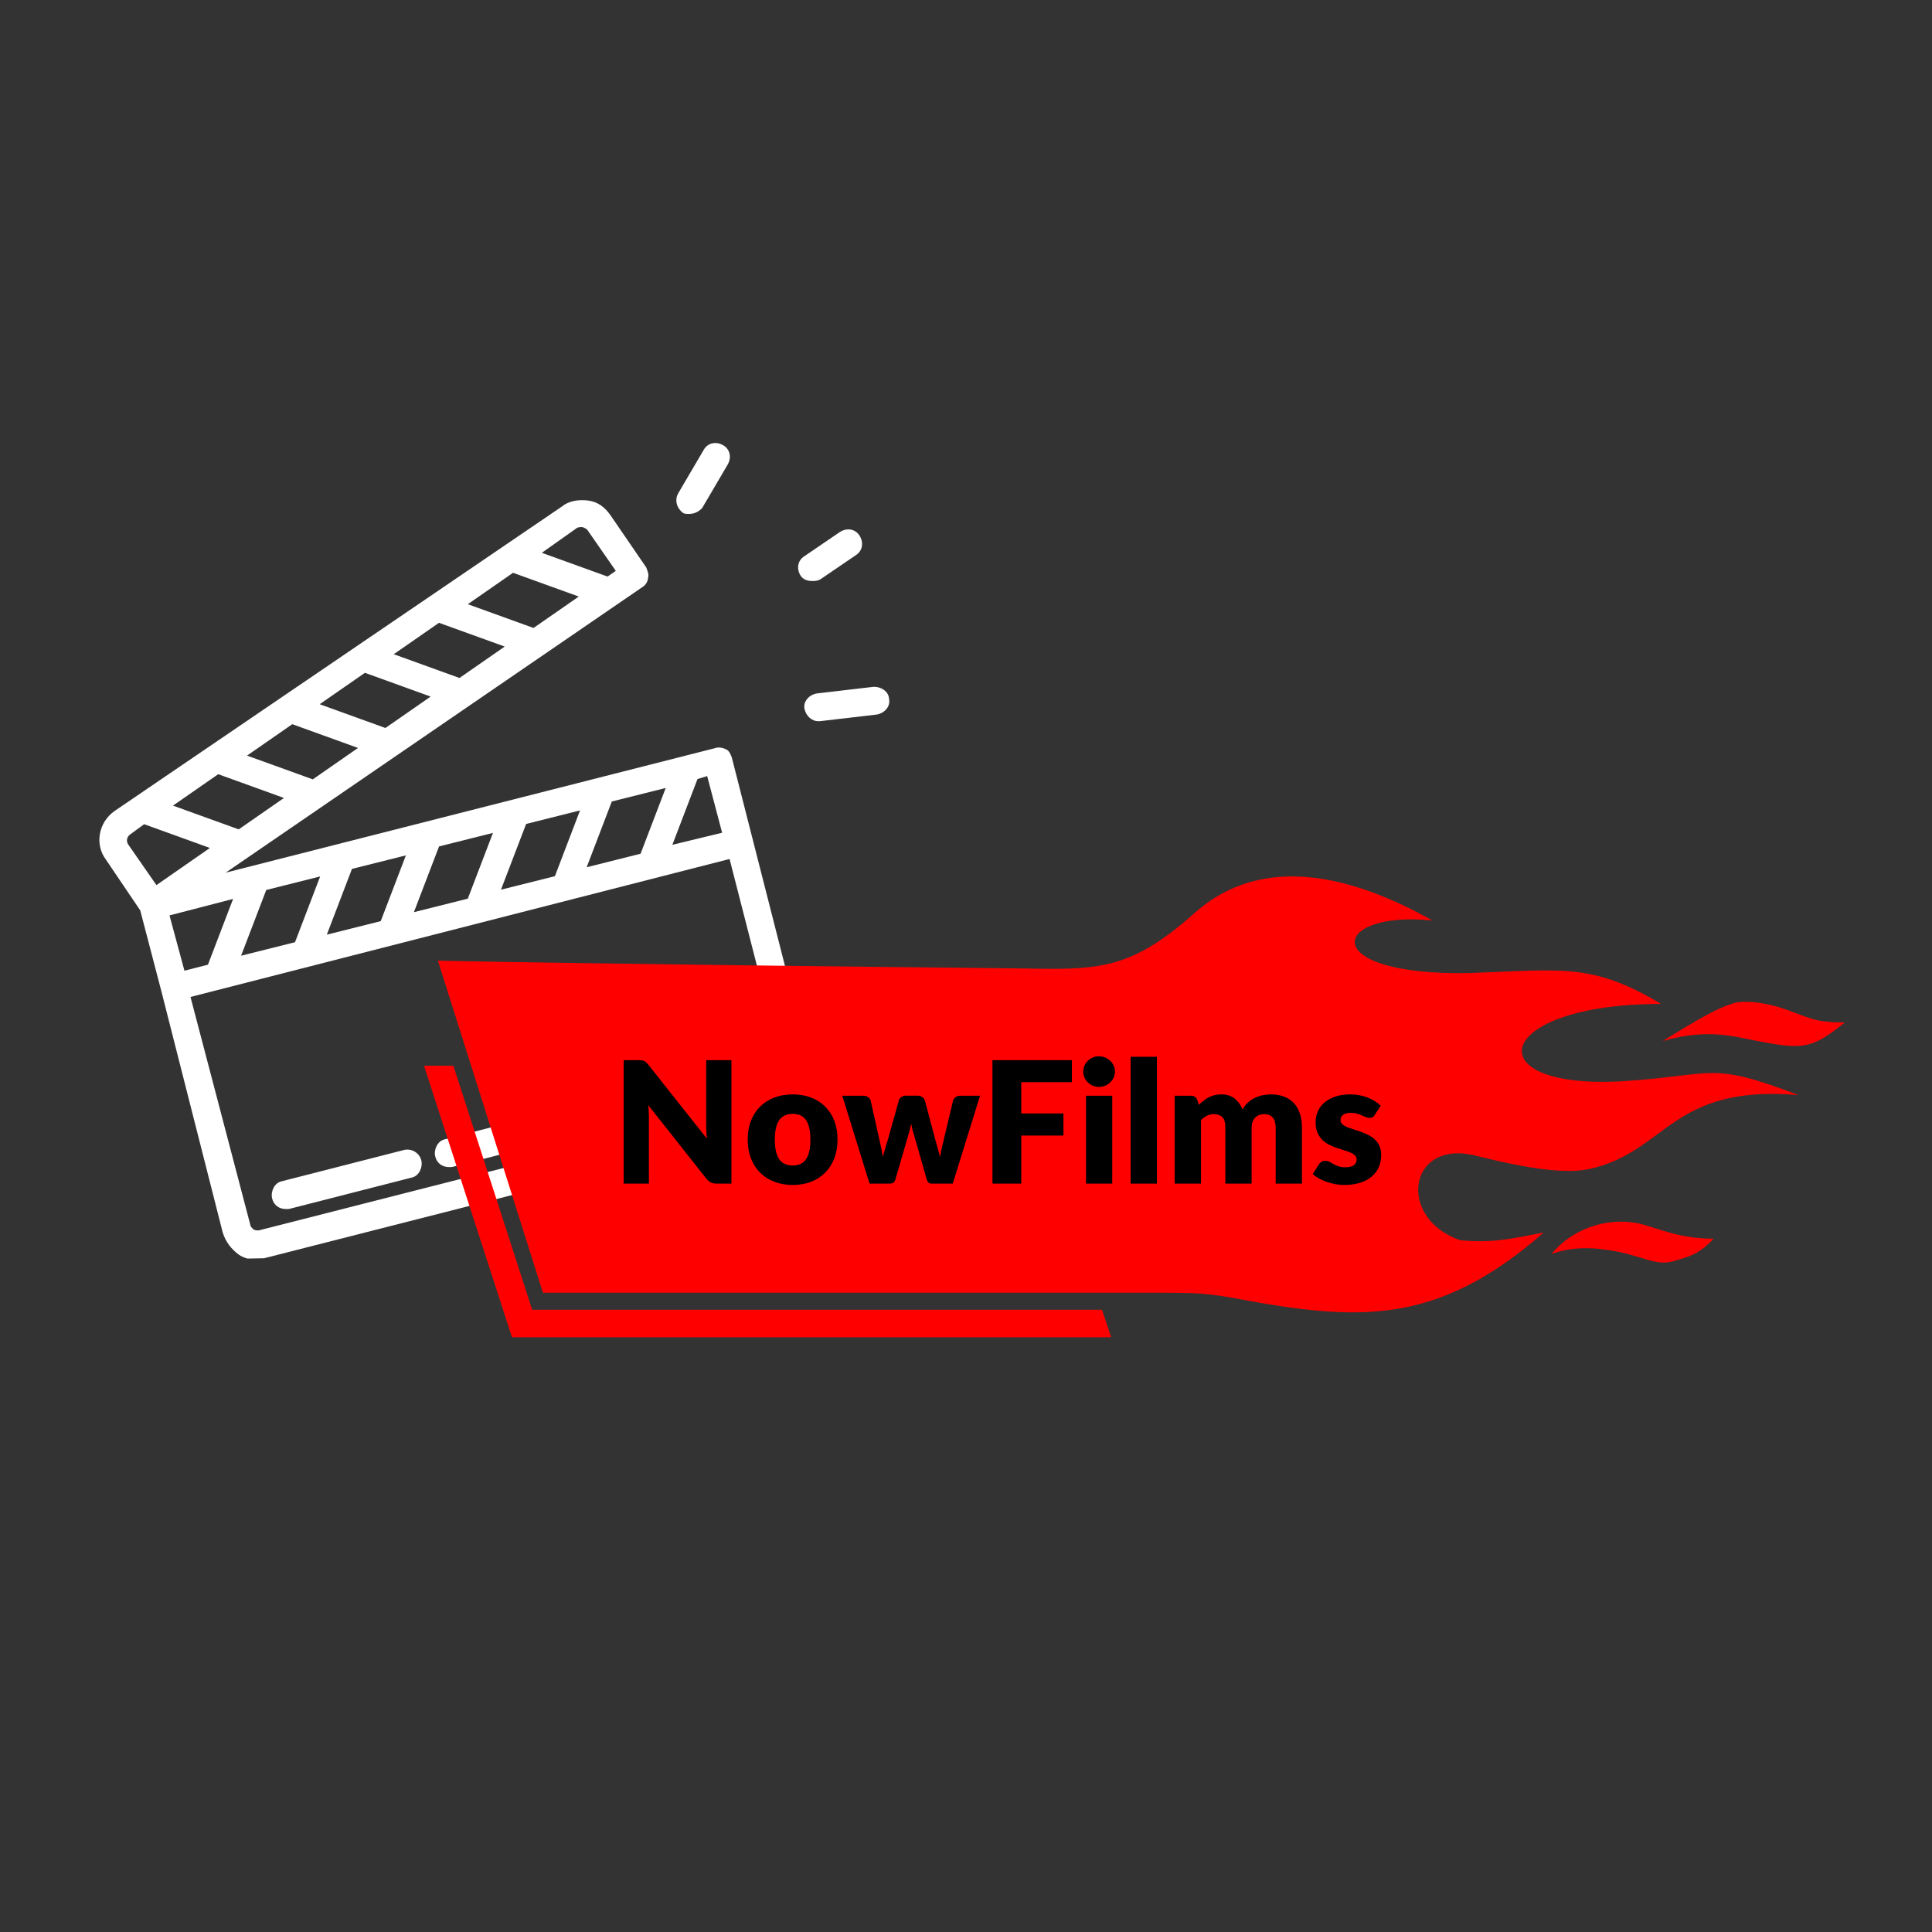 <svg xmlns="http://www.w3.org/2000/svg" xmlns:xlink="http://www.w3.org/1999/xlink" width="1000" zoomAndPan="magnify" viewBox="0 0 750 750" height="1000" preserveAspectRatio="xMidYMid meet" version="1.0"><rect x="0" y="0" width="750" height="750" fill="#333333" stroke="none"/><defs><g/><clipPath id="c668a8d4d2"><path d="M 38 171 L 346 171 L 346 489 L 38 489 Z M 38 171 " clip-rule="nonzero"/></clipPath><clipPath id="f1b930ec2d"><path d="M 33.836 175.867 L 344.246 170.008 L 350.168 483.777 L 39.762 489.641 Z M 33.836 175.867 " clip-rule="nonzero"/></clipPath><clipPath id="b6208e7f94"><path d="M 33.836 175.867 L 344.246 170.008 L 350.168 483.777 L 39.762 489.641 Z M 33.836 175.867 " clip-rule="nonzero"/></clipPath><clipPath id="f466fff752"><path d="M 164.723 413 L 432 413 L 432 519.121 L 164.723 519.121 Z M 164.723 413 " clip-rule="nonzero"/></clipPath><clipPath id="2fd7941d1f"><path d="M 645 388 L 716.039 388 L 716.039 407 L 645 407 Z M 645 388 " clip-rule="nonzero"/></clipPath></defs><g clip-path="url(#c668a8d4d2)"><g clip-path="url(#f1b930ec2d)"><g clip-path="url(#b6208e7f94)"><path fill="#ffffff" d="M 314.695 429.918 C 316.789 426.645 317.258 422.859 316.117 419.648 L 284.094 294.082 C 283.523 292.477 282.965 291.41 281.875 290.891 C 280.785 290.371 279.16 289.863 277.551 290.434 L 87.594 338.77 L 249.414 227.879 C 250.48 227.32 251.527 225.684 251.508 224.605 C 252.016 222.977 251.457 221.91 250.887 220.305 L 237.027 200.074 C 234.809 196.883 232.074 194.777 228.289 194.309 C 224.508 193.844 220.746 194.453 218.09 196.66 L 44.547 314.781 C 38.16 319.215 36.707 327.871 41.129 333.719 L 54.441 353.414 L 62.578 384.535 L 86.457 478.441 C 87.605 482.191 89.812 484.848 92.551 486.953 C 94.734 488.527 97.441 489.016 99.598 488.977 C 100.676 488.957 101.754 488.934 102.82 488.375 L 306.191 436.551 C 309.945 435.398 313.137 433.184 314.695 429.918 Z M 280.328 323.27 L 261.008 327.949 L 270.77 302.422 L 274.523 301.273 Z M 65.801 355.359 L 90.484 348.961 L 80.723 374.488 L 71.598 376.816 Z M 103.359 345.484 L 124.285 340.234 L 114.523 365.762 L 93.594 371.008 Z M 136.633 337.305 L 157.562 332.059 L 147.801 357.586 L 126.871 362.832 Z M 170.438 328.582 L 191.367 323.332 L 181.602 348.859 L 160.676 354.105 Z M 204.242 319.855 L 225.168 314.605 L 215.406 340.133 L 194.477 345.379 Z M 237.504 311.137 L 258.434 305.891 L 248.672 331.418 L 227.742 336.664 Z M 84.715 300.543 L 110.23 309.766 L 92.668 321.961 L 67.152 312.738 Z M 113.465 281.129 L 138.98 290.352 L 121.418 302.547 L 95.902 293.324 Z M 141.664 261.188 L 167.184 270.41 L 149.617 282.605 L 124.102 273.379 Z M 170.414 241.773 L 195.93 250.996 L 178.367 263.191 L 152.852 253.965 Z M 199.164 222.359 L 224.68 231.582 L 207.117 243.773 L 181.602 234.551 Z M 223.645 205.18 C 224.172 204.633 225.25 204.613 225.789 204.602 C 226.328 204.59 227.414 205.109 227.965 205.641 L 239.051 221.605 L 235.855 223.82 L 210.34 214.598 Z M 50.648 323.832 L 55.969 319.957 L 81.484 329.18 L 60.727 343.594 L 49.641 327.625 C 49.082 326.559 49.051 324.941 50.648 323.832 Z M 305.43 424.703 C 304.898 425.25 304.371 425.801 303.832 425.809 L 100.461 477.637 C 99.922 477.648 98.844 477.668 98.297 477.141 C 97.746 476.609 97.195 476.082 97.188 475.543 L 73.949 387.016 L 283.219 333.461 L 305.918 421.996 C 305.938 423.074 305.957 424.152 305.43 424.703 Z M 340.648 433.742 C 341.797 437.496 340.789 441.289 339.223 444.012 C 337.129 447.289 334.473 449.496 330.711 450.105 L 263.105 467.559 C 262.566 467.566 262.027 467.578 262.027 467.578 C 259.332 467.629 257.145 466.051 256.555 463.367 C 255.965 460.684 257.52 457.418 260.207 456.828 L 327.812 439.375 C 328.352 439.367 329.418 438.809 329.41 438.27 C 329.398 437.73 329.918 436.641 329.906 436.102 L 329.328 433.957 C 328.738 431.27 330.293 428.008 332.98 427.418 C 335.664 426.828 338.93 428.383 339.52 431.066 Z M 325.828 420.004 L 323.48 409.805 C 322.891 407.117 324.445 403.855 327.133 403.266 C 329.816 402.676 333.082 404.23 333.672 406.914 L 336.02 417.113 C 336.609 419.801 335.055 423.062 332.367 423.652 C 331.828 423.664 331.289 423.676 331.289 423.676 C 328.594 423.727 326.41 422.148 325.828 420.004 Z M 163.574 450.566 C 164.164 453.25 162.609 456.516 159.922 457.105 L 112.168 469.328 C 111.629 469.34 111.09 469.348 111.09 469.348 C 108.395 469.398 106.207 467.824 105.617 465.137 C 105.027 462.453 106.582 459.188 109.27 458.598 L 157.023 446.375 C 160.246 445.773 162.984 447.879 163.574 450.566 Z M 201.668 440.68 C 202.258 443.363 200.703 446.629 198.02 447.219 L 175.48 453.035 C 174.941 453.047 174.402 453.055 174.402 453.055 C 171.711 453.105 169.523 451.531 168.934 448.848 C 168.344 446.16 169.898 442.898 172.582 442.309 L 195.121 436.488 C 197.816 436.438 201.078 437.996 201.668 440.68 Z M 310.797 223.484 C 309.129 220.82 309.605 217.578 312.27 215.91 L 326.113 206.48 C 328.777 204.812 332.02 205.293 333.688 207.957 C 335.355 210.621 334.879 213.863 332.215 215.531 L 318.371 224.961 C 317.305 225.52 316.227 225.539 315.688 225.551 C 313.531 225.59 311.906 225.082 310.797 223.484 Z M 345.129 271.363 C 345.719 274.047 343.613 276.785 340.391 277.383 L 318.332 279.957 C 318.332 279.957 317.793 279.969 317.793 279.969 C 315.098 280.02 312.902 277.902 312.312 275.219 C 311.723 272.535 313.828 269.797 317.051 269.199 L 339.109 266.625 C 342.344 266.562 345.078 268.668 345.129 271.363 Z M 263.285 191.492 L 273.207 174.59 C 274.773 171.863 278 171.266 280.723 172.832 C 283.449 174.398 284.051 177.621 282.484 180.348 L 272.559 197.25 C 271.5 198.348 269.902 199.457 267.75 199.496 C 266.672 199.516 265.594 199.535 265.043 199.008 C 262.855 197.434 261.719 194.219 263.285 191.492 Z M 263.285 191.492 " fill-opacity="1" fill-rule="nonzero"/></g></g></g><path fill="#ff0000" d="M 210.77 501.84 L 170 372.941 C 229.953 374.141 336.668 375.34 396.621 375.938 C 426.594 376.539 438.586 376.539 463.164 354.957 C 490.742 329.777 527.309 341.168 556.094 357.355 C 516.527 353.156 510.535 378.938 570.48 377.738 C 605.852 376.539 617.852 373.539 644.824 389.727 C 578.867 389.727 572.281 423.301 630.434 419.703 C 666.406 417.305 663.41 411.91 698.184 425.102 C 648.422 420.906 647.223 447.281 616.648 453.887 C 607.652 455.684 593.863 453.887 572.281 448.492 C 546.504 442.496 542.309 473.07 566.887 481.465 C 579.477 482.664 586.672 480.863 599.262 478.465 C 560.293 512.637 530.914 512.637 490.75 506.043 C 470.965 502.449 469.168 501.848 452.379 501.848 Z M 210.77 501.84 " fill-opacity="1" fill-rule="evenodd"/><path fill="#ff0000" d="M 602.254 486.848 C 610.047 477.258 623.238 472.461 635.828 474.859 C 643.621 476.66 651.414 480.855 665.203 480.855 C 659.207 487.449 654.414 488.047 650.816 489.242 C 642.43 492.238 637.625 486.84 622.637 485.043 C 618.441 484.441 610.047 483.844 602.254 486.84 Z M 602.254 486.848 " fill-opacity="1" fill-rule="evenodd"/><g clip-path="url(#f466fff752)"><path fill="#ff0000" d="M 164.605 413.711 L 198.777 519.227 L 431.391 519.227 L 427.793 508.434 L 206.574 508.434 L 175.996 413.711 Z M 164.605 413.711 " fill-opacity="1" fill-rule="nonzero"/></g><g clip-path="url(#2fd7941d1f)"><path fill="#ff0000" d="M 645.418 404.117 C 659.207 395.73 667 390.926 674.203 389.129 C 679 388.531 683.797 389.129 690.391 390.926 C 701.785 394.523 702.98 396.922 716.172 396.922 C 704.781 405.918 701.184 407.715 685.598 404.719 C 674.203 402.918 664.613 398.723 645.43 404.117 Z M 645.418 404.117 " fill-opacity="1" fill-rule="evenodd"/></g><g fill="#000000" fill-opacity="1"><g transform="translate(237.466, 459.477)"><g><path d="M 46.469 -47.922 L 46.469 0 L 40.688 0 C 39.832 0 39.113 -0.133 38.531 -0.406 C 37.945 -0.688 37.367 -1.164 36.797 -1.844 L 14.203 -30.422 C 14.297 -29.566 14.359 -28.738 14.391 -27.938 C 14.422 -27.133 14.438 -26.383 14.438 -25.688 L 14.438 0 L 4.641 0 L 4.641 -47.922 L 10.484 -47.922 C 10.973 -47.922 11.379 -47.898 11.703 -47.859 C 12.035 -47.816 12.332 -47.734 12.594 -47.609 C 12.852 -47.484 13.102 -47.312 13.344 -47.094 C 13.594 -46.875 13.867 -46.582 14.172 -46.219 L 36.969 -17.438 C 36.852 -18.352 36.773 -19.242 36.734 -20.109 C 36.691 -20.973 36.672 -21.789 36.672 -22.562 L 36.672 -47.922 Z M 46.469 -47.922 "/></g></g></g><g fill="#000000" fill-opacity="1"><g transform="translate(288.584, 459.477)"><g><path d="M 19.172 -34.641 C 21.766 -34.641 24.125 -34.234 26.25 -33.422 C 28.375 -32.609 30.195 -31.441 31.719 -29.922 C 33.25 -28.41 34.438 -26.578 35.281 -24.422 C 36.125 -22.266 36.547 -19.836 36.547 -17.141 C 36.547 -14.422 36.125 -11.969 35.281 -9.781 C 34.438 -7.602 33.25 -5.75 31.719 -4.219 C 30.195 -2.695 28.375 -1.523 26.25 -0.703 C 24.125 0.117 21.766 0.531 19.172 0.531 C 16.566 0.531 14.191 0.117 12.047 -0.703 C 9.91 -1.523 8.066 -2.695 6.516 -4.219 C 4.973 -5.75 3.781 -7.602 2.938 -9.781 C 2.094 -11.969 1.672 -14.422 1.672 -17.141 C 1.672 -19.836 2.094 -22.266 2.938 -24.422 C 3.781 -26.578 4.973 -28.41 6.516 -29.922 C 8.066 -31.441 9.91 -32.609 12.047 -33.422 C 14.191 -34.234 16.566 -34.641 19.172 -34.641 Z M 19.172 -7.031 C 21.516 -7.031 23.238 -7.859 24.344 -9.516 C 25.457 -11.172 26.016 -13.688 26.016 -17.062 C 26.016 -20.445 25.457 -22.957 24.344 -24.594 C 23.238 -26.238 21.516 -27.062 19.172 -27.062 C 16.766 -27.062 15 -26.238 13.875 -24.594 C 12.758 -22.957 12.203 -20.445 12.203 -17.062 C 12.203 -13.688 12.758 -11.172 13.875 -9.516 C 15 -7.859 16.766 -7.031 19.172 -7.031 Z M 19.172 -7.031 "/></g></g></g><g fill="#000000" fill-opacity="1"><g transform="translate(326.807, 459.477)"><g><path d="M 53.641 -34.109 L 43.047 0 L 34.766 0 C 34.328 0 33.953 -0.129 33.641 -0.391 C 33.336 -0.66 33.098 -1.098 32.922 -1.703 L 28.062 -18.719 C 27.812 -19.477 27.594 -20.234 27.406 -20.984 C 27.227 -21.734 27.062 -22.488 26.906 -23.25 C 26.75 -22.488 26.578 -21.723 26.391 -20.953 C 26.203 -20.18 25.988 -19.414 25.75 -18.656 L 20.812 -1.703 C 20.488 -0.566 19.77 0 18.656 0 L 10.75 0 L 0.172 -34.109 L 8.328 -34.109 C 9.047 -34.109 9.648 -33.938 10.141 -33.594 C 10.641 -33.258 10.977 -32.836 11.156 -32.328 L 14.578 -17.031 C 14.859 -15.875 15.109 -14.75 15.328 -13.656 C 15.547 -12.57 15.742 -11.484 15.922 -10.391 C 16.203 -11.484 16.5 -12.57 16.812 -13.656 C 17.133 -14.75 17.484 -15.875 17.859 -17.031 L 22.141 -32.359 C 22.316 -32.867 22.645 -33.289 23.125 -33.625 C 23.602 -33.969 24.172 -34.141 24.828 -34.141 L 29.375 -34.141 C 30.094 -34.141 30.695 -33.969 31.188 -33.625 C 31.688 -33.289 32.023 -32.867 32.203 -32.359 L 36.281 -17.031 C 36.602 -15.875 36.922 -14.742 37.234 -13.641 C 37.555 -12.547 37.852 -11.441 38.125 -10.328 C 38.301 -11.422 38.508 -12.516 38.75 -13.609 C 38.988 -14.711 39.258 -15.852 39.562 -17.031 L 43.188 -32.328 C 43.363 -32.836 43.691 -33.258 44.172 -33.594 C 44.648 -33.938 45.219 -34.109 45.875 -34.109 Z M 53.641 -34.109 "/></g></g></g><g fill="#000000" fill-opacity="1"><g transform="translate(380.622, 459.477)"><g><path d="M 15.828 -39.375 L 15.828 -27.234 L 32.203 -27.234 L 32.203 -18.656 L 15.828 -18.656 L 15.828 0 L 4.641 0 L 4.641 -47.922 L 35.484 -47.922 L 35.484 -39.375 Z M 15.828 -39.375 "/></g></g></g><g fill="#000000" fill-opacity="1"><g transform="translate(417.892, 459.477)"><g><path d="M 13.875 -34.109 L 13.875 0 L 3.688 0 L 3.688 -34.109 Z M 14.938 -43.453 C 14.938 -42.641 14.77 -41.875 14.438 -41.156 C 14.113 -40.445 13.664 -39.82 13.094 -39.281 C 12.52 -38.75 11.852 -38.32 11.094 -38 C 10.344 -37.688 9.539 -37.531 8.688 -37.531 C 7.852 -37.531 7.07 -37.688 6.344 -38 C 5.625 -38.32 4.984 -38.75 4.422 -39.281 C 3.859 -39.82 3.414 -40.445 3.094 -41.156 C 2.781 -41.875 2.625 -42.641 2.625 -43.453 C 2.625 -44.285 2.781 -45.062 3.094 -45.781 C 3.414 -46.508 3.859 -47.145 4.422 -47.688 C 4.984 -48.238 5.625 -48.664 6.344 -48.969 C 7.07 -49.281 7.852 -49.438 8.688 -49.438 C 9.539 -49.438 10.344 -49.281 11.094 -48.969 C 11.852 -48.664 12.52 -48.238 13.094 -47.688 C 13.664 -47.145 14.113 -46.508 14.438 -45.781 C 14.77 -45.062 14.938 -44.285 14.938 -43.453 Z M 14.938 -43.453 "/></g></g></g><g fill="#000000" fill-opacity="1"><g transform="translate(435.457, 459.477)"><g><path d="M 13.656 -49.234 L 13.656 0 L 3.453 0 L 3.453 -49.234 Z M 13.656 -49.234 "/></g></g></g><g fill="#000000" fill-opacity="1"><g transform="translate(452.562, 459.477)"><g><path d="M 3.453 0 L 3.453 -34.109 L 9.766 -34.109 C 11.035 -34.109 11.867 -33.535 12.266 -32.391 L 12.828 -30.562 C 13.398 -31.145 13.992 -31.68 14.609 -32.172 C 15.223 -32.672 15.883 -33.102 16.594 -33.469 C 17.301 -33.832 18.066 -34.117 18.891 -34.328 C 19.711 -34.535 20.617 -34.641 21.609 -34.641 C 23.672 -34.641 25.375 -34.102 26.719 -33.031 C 28.07 -31.969 29.098 -30.551 29.797 -28.781 C 30.367 -29.832 31.066 -30.727 31.891 -31.469 C 32.711 -32.219 33.598 -32.82 34.547 -33.281 C 35.504 -33.738 36.516 -34.078 37.578 -34.297 C 38.641 -34.523 39.695 -34.641 40.75 -34.641 C 42.695 -34.641 44.426 -34.348 45.938 -33.766 C 47.457 -33.18 48.727 -32.332 49.75 -31.219 C 50.77 -30.113 51.539 -28.754 52.062 -27.141 C 52.594 -25.535 52.859 -23.711 52.859 -21.672 L 52.859 0 L 42.656 0 L 42.656 -21.672 C 42.656 -25.203 41.145 -26.969 38.125 -26.969 C 36.738 -26.969 35.586 -26.508 34.672 -25.594 C 33.766 -24.688 33.312 -23.379 33.312 -21.672 L 33.312 0 L 23.125 0 L 23.125 -21.672 C 23.125 -23.629 22.738 -25 21.969 -25.781 C 21.195 -26.57 20.066 -26.969 18.578 -26.969 C 17.66 -26.969 16.789 -26.758 15.969 -26.344 C 15.145 -25.926 14.375 -25.367 13.656 -24.672 L 13.656 0 Z M 3.453 0 "/></g></g></g><g fill="#000000" fill-opacity="1"><g transform="translate(508.548, 459.477)"><g><path d="M 25.125 -26.641 C 24.863 -26.223 24.582 -25.926 24.281 -25.75 C 23.988 -25.57 23.613 -25.484 23.156 -25.484 C 22.676 -25.484 22.191 -25.586 21.703 -25.797 C 21.223 -26.004 20.703 -26.227 20.141 -26.469 C 19.586 -26.719 18.957 -26.945 18.25 -27.156 C 17.551 -27.363 16.754 -27.469 15.859 -27.469 C 14.555 -27.469 13.562 -27.219 12.875 -26.719 C 12.188 -26.227 11.844 -25.547 11.844 -24.672 C 11.844 -24.035 12.066 -23.508 12.516 -23.094 C 12.961 -22.676 13.555 -22.305 14.297 -21.984 C 15.047 -21.672 15.891 -21.367 16.828 -21.078 C 17.773 -20.797 18.742 -20.477 19.734 -20.125 C 20.723 -19.781 21.688 -19.367 22.625 -18.891 C 23.57 -18.422 24.414 -17.836 25.156 -17.141 C 25.906 -16.453 26.504 -15.613 26.953 -14.625 C 27.398 -13.645 27.625 -12.461 27.625 -11.078 C 27.625 -9.391 27.316 -7.832 26.703 -6.406 C 26.086 -4.988 25.172 -3.766 23.953 -2.734 C 22.742 -1.703 21.242 -0.898 19.453 -0.328 C 17.672 0.242 15.613 0.531 13.281 0.531 C 12.125 0.531 10.961 0.422 9.797 0.203 C 8.641 -0.016 7.516 -0.312 6.422 -0.688 C 5.336 -1.062 4.336 -1.504 3.422 -2.016 C 2.504 -2.535 1.711 -3.094 1.047 -3.688 L 3.422 -7.438 C 3.68 -7.875 4.016 -8.219 4.422 -8.469 C 4.828 -8.719 5.348 -8.844 5.984 -8.844 C 6.578 -8.844 7.109 -8.711 7.578 -8.453 C 8.047 -8.191 8.555 -7.906 9.109 -7.594 C 9.66 -7.289 10.301 -7.004 11.031 -6.734 C 11.77 -6.473 12.695 -6.344 13.812 -6.344 C 14.602 -6.344 15.27 -6.426 15.812 -6.594 C 16.363 -6.758 16.801 -6.984 17.125 -7.266 C 17.457 -7.555 17.703 -7.875 17.859 -8.219 C 18.016 -8.57 18.094 -8.938 18.094 -9.312 C 18.094 -9.988 17.859 -10.547 17.391 -10.984 C 16.93 -11.422 16.328 -11.797 15.578 -12.109 C 14.836 -12.43 13.988 -12.727 13.031 -13 C 12.082 -13.281 11.113 -13.594 10.125 -13.938 C 9.145 -14.289 8.176 -14.711 7.219 -15.203 C 6.258 -15.703 5.406 -16.328 4.656 -17.078 C 3.914 -17.836 3.316 -18.766 2.859 -19.859 C 2.398 -20.961 2.172 -22.289 2.172 -23.844 C 2.172 -25.289 2.445 -26.664 3 -27.969 C 3.562 -29.281 4.398 -30.426 5.516 -31.406 C 6.641 -32.395 8.047 -33.18 9.734 -33.766 C 11.422 -34.348 13.395 -34.641 15.656 -34.641 C 16.883 -34.641 18.07 -34.523 19.219 -34.297 C 20.375 -34.078 21.457 -33.77 22.469 -33.375 C 23.477 -32.988 24.398 -32.523 25.234 -31.984 C 26.066 -31.453 26.801 -30.863 27.438 -30.219 Z M 25.125 -26.641 "/></g></g></g></svg>